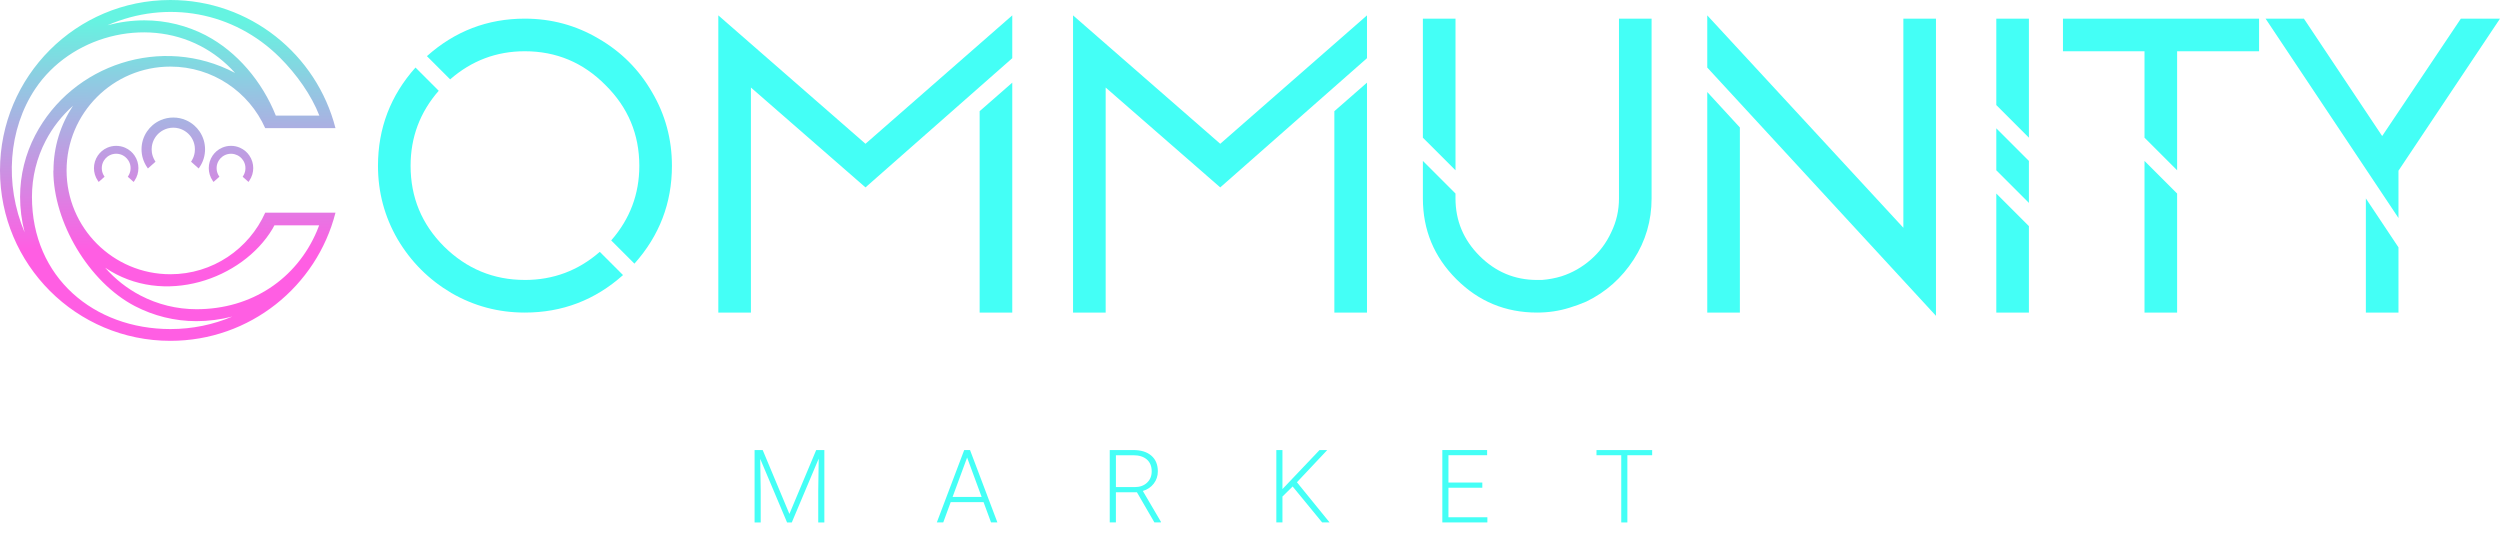 <?xml version="1.0" encoding="UTF-8"?>
<svg xmlns="http://www.w3.org/2000/svg" width="1176.05" height="258.74" xmlns:xlink="http://www.w3.org/1999/xlink" viewBox="0 0 1176.05 258.74">
  <defs>
    <style>
      .cls-1 {
        fill: #44fff6;
      }

      .cls-2 {
        fill: url(#linear-gradient);
      }

      .cls-3 {
        fill: url(#linear-gradient-2);
      }

      .cls-3, .cls-4, .cls-5, .cls-6, .cls-7, .cls-8 {
        fill-rule: evenodd;
      }

      .cls-4 {
        fill: url(#linear-gradient-4);
      }

      .cls-5 {
        fill: url(#linear-gradient-3);
      }

      .cls-6 {
        fill: url(#linear-gradient-5);
      }

      .cls-7 {
        fill: url(#linear-gradient-6);
      }

      .cls-8 {
        fill: url(#linear-gradient-7);
      }
    </style>
    <linearGradient id="linear-gradient" x1="79.87" y1="252.24" x2="78.57" y2="143.49" gradientTransform="translate(0 261.49) scale(1 -1)" gradientUnits="userSpaceOnUse">
      <stop offset="0" stop-color="#65f4e1"/>
      <stop offset="1" stop-color="#ff5ee3"/>
    </linearGradient>
    <linearGradient id="linear-gradient-2" x1="82.29" y1="256.31" x2="80.9" y2="139.54" xlink:href="#linear-gradient"/>
    <linearGradient id="linear-gradient-3" x1="82.24" y1="252.21" x2="80.95" y2="143.46" xlink:href="#linear-gradient"/>
    <linearGradient id="linear-gradient-4" x1="109.59" y1="258.95" x2="108.16" y2="138.53" xlink:href="#linear-gradient"/>
    <linearGradient id="linear-gradient-5" x1="109.51" y1="251.88" x2="108.21" y2="143.13" xlink:href="#linear-gradient"/>
    <linearGradient id="linear-gradient-6" x1="55.58" y1="259.65" x2="54.14" y2="139.25" xlink:href="#linear-gradient"/>
    <linearGradient id="linear-gradient-7" x1="55.5" y1="252.53" x2="54.2" y2="143.78" xlink:href="#linear-gradient"/>
  </defs>
  <g id="COMMUNITY">
    <g>
      <path class="cls-1" d="M246.86,8.77c12.53,0,24.1,3.13,34.71,9.4,10.61,6.14,18.99,14.51,25.12,25.12,6.27,10.61,9.4,22.18,9.4,34.71,0,17.52-5.88,32.86-17.64,46.03l-10.93-10.93c8.82-10.1,13.23-21.8,13.23-35.1,0-14.83-5.31-27.49-15.92-37.97-10.48-10.61-23.14-15.92-37.97-15.92-13.3,0-24.99,4.41-35.1,13.23l-10.93-10.93c13.17-11.76,28.51-17.64,46.03-17.64Z"/>
      <path class="cls-1" d="M246.86,131.7c13.42,0,25.19-4.41,35.29-13.23l10.93,10.93c-13.17,11.76-28.58,17.64-46.22,17.64-12.4,0-23.91-3.07-34.52-9.21-10.61-6.26-19.05-14.7-25.32-25.32-6.14-10.61-9.21-22.12-9.21-34.52,0-17.64,5.88-33.05,17.64-46.22l10.93,10.93c-8.82,10.1-13.23,21.86-13.23,35.29,0,14.83,5.24,27.49,15.73,37.97,10.61,10.48,23.27,15.73,37.97,15.73Z"/>
      <polygon class="cls-1" points="627.71 147.04 627.71 52.3 643.06 38.88 643.06 147.04 627.71 147.04"/>
      <polygon class="cls-1" points="643.06 7.23 643.06 27.37 574.02 88.16 520.13 41.18 520.13 147.04 504.78 147.04 504.78 7.23 574.02 67.64 643.06 7.23"/>
      <polygon class="cls-1" points="460.84 147.04 460.84 52.3 476.19 38.88 476.19 147.04 460.84 147.04"/>
      <polygon class="cls-1" points="476.19 7.23 476.19 27.37 407.14 88.16 353.25 41.18 353.25 147.04 337.91 147.04 337.91 7.23 407.14 67.64 476.19 7.23"/>
      <polygon class="cls-1" points="939.1 80.11 939.1 60.36 954.44 75.7 954.44 95.45 939.1 80.11"/>
      <polygon class="cls-1" points="939.1 147.04 939.1 91.04 954.44 106.38 954.44 147.04 939.1 147.04"/>
      <polygon class="cls-1" points="1008.82 147.04 1008.82 75.7 1024.16 91.04 1024.16 147.04 1008.82 147.04"/>
      <polygon class="cls-1" points="1112.95 147.04 1112.95 93.34 1128.29 116.36 1128.29 147.04 1112.95 147.04"/>
      <polygon class="cls-1" points="684.7 8.77 684.7 80.11 669.35 64.77 669.35 8.77 684.7 8.77"/>
      <path class="cls-1" d="M761.6,8.77h15.34V93.34c0,10.48-2.81,20.07-8.44,28.77-5.62,8.69-13.04,15.28-22.25,19.75-2.68,1.15-5.31,2.11-7.86,2.88-4.86,1.53-9.97,2.3-15.34,2.3-14.83,0-27.49-5.24-37.97-15.73-10.48-10.48-15.73-23.14-15.73-37.97v-17.64l15.34,15.34v2.3c0,10.48,3.77,19.5,11.32,27.04,7.54,7.54,16.56,11.32,27.04,11.32h2.3c3.2-.26,6.27-.83,9.21-1.73,5.12-1.66,9.72-4.28,13.81-7.86,4.09-3.58,7.29-7.86,9.59-12.85,2.43-4.99,3.64-10.29,3.64-15.92V8.77Z"/>
      <polygon class="cls-1" points="803.13 147.04 803.13 43.29 818.47 59.97 818.47 147.04 803.13 147.04"/>
      <polygon class="cls-1" points="895.38 8.77 910.72 8.77 910.72 148.57 803.13 31.78 803.13 7.23 895.38 107.15 895.38 8.77"/>
      <polygon class="cls-1" points="939.1 8.77 954.44 8.77 954.44 64.77 939.1 49.42 939.1 8.77"/>
      <polygon class="cls-1" points="970.46 8.77 1062.71 8.77 1062.71 24.11 1024.16 24.11 1024.16 80.11 1008.82 64.77 1008.82 24.11 970.46 24.11 970.46 8.77"/>
      <polygon class="cls-1" points="1157.64 8.77 1176.05 8.77 1128.29 80.3 1128.29 102.55 1065.77 8.77 1083.8 8.77 1120.62 64 1157.64 8.77"/>
      <g>
        <path class="cls-2" d="M80.15,0c37.42,0,68.81,25.63,77.67,60.29h-33.06c-7.62-17.08-24.74-28.96-44.61-28.96-26.97,0-48.83,21.87-48.83,48.84s21.86,48.84,48.83,48.84c19.88,0,36.99-11.91,44.61-28.96h33.06c-8.83,34.66-40.25,60.29-77.67,60.29-44.26,0-80.15-35.91-80.15-80.18S35.89,0,80.15,0Zm16.72,16.66c14.6,7.62,26.47,21.69,32.88,37.72h20.48c-3.72-9.57-10.67-19.43-18.64-27.37C109.92,5.46,78.45-.25,50.56,11.88c5.74-1.52,11.62-2.31,17.4-2.31,10.24,0,20.13,2.52,28.95,7.09h-.04Zm13.64,17.58c-4.64-5.18-10.14-9.47-16.23-12.62-26.36-13.75-61.15-4.54-77.7,20.17C3.97,60.68,1.98,86.59,11.58,109.31c-1.42-5.53-2.13-11.2-2.13-16.73,0-10.24,2.52-20.13,7.09-28.92,17.43-33.46,59.74-47.43,93.97-29.38v-.03h0ZM25.16,80.25c0-11.27,3.4-21.76,9.18-30.48-5.28,4.68-9.64,10.25-12.86,16.45-4.18,8.01-6.45,17.01-6.45,26.37,0,38.07,29.3,62.21,65.16,62.21,10.31,0,20.16-2.09,29.09-5.88-5.6,1.42-11.3,2.16-16.9,2.16-10.24,0-20.13-2.51-28.95-7.09-21.68-11.31-38.34-39.49-38.34-63.69l.07-.04h0Zm24.31,45.68c4.71,5.39,10.35,9.82,16.62,13.08,8.01,4.18,17.01,6.45,26.36,6.45,25.94,0,47.06-14.28,56.62-36.76l.03-.07c.35-.85,.71-1.7,1.03-2.62h-21.05c-.28,.53-.56,1.1-.88,1.63-14.17,23.75-51.31,36.83-78.73,18.29Z"/>
        <path class="cls-3" d="M69.58,79.25l-.42-.62c-.86-1.27-1.52-2.66-1.96-4.12-.41-1.38-.62-2.82-.62-4.28s.21-2.89,.62-4.28c.44-1.47,1.1-2.85,1.96-4.12,.72-1.06,1.59-2.03,2.56-2.88,1.15-1,2.45-1.82,3.86-2.43,1.88-.82,3.87-1.23,5.94-1.23s4.06,.41,5.94,1.23c1.4,.61,2.7,1.42,3.86,2.43,.97,.85,1.83,1.82,2.56,2.88h0c.86,1.27,1.52,2.66,1.96,4.12,.41,1.38,.62,2.82,.62,4.28s-.21,2.89-.62,4.28c-.44,1.47-1.1,2.86-1.96,4.12l-.42,.62-3.58-3.18,.29-.47c.76-1.22,1.24-2.56,1.43-3.99,.06-.46,.09-.93,.09-1.38s-.03-.92-.09-1.38c-.2-1.43-.68-2.77-1.43-3.98-.62-1-1.39-1.87-2.3-2.58-1.13-.9-2.4-1.54-3.79-1.9-1.66-.43-3.47-.43-5.12,0-1.39,.36-2.66,1-3.79,1.9-.91,.72-1.68,1.59-2.3,2.59-.76,1.22-1.24,2.56-1.44,3.99-.06,.47-.09,.92-.09,1.38s.03,.92,.09,1.38c.2,1.43,.68,2.77,1.43,3.98l.29,.47-3.58,3.18Zm21.98-3.44l1.62,1.44c.59-.98,1.05-2.02,1.38-3.12,.38-1.26,.57-2.58,.57-3.9s-.19-2.64-.57-3.9c-.4-1.34-1-2.6-1.79-3.76h0c-.66-.97-1.45-1.86-2.33-2.63-1.06-.92-2.24-1.66-3.52-2.22-3.43-1.49-7.42-1.48-10.83,0-1.29,.56-2.47,1.31-3.52,2.22-.89,.78-1.67,1.66-2.33,2.63-.78,1.15-1.39,2.42-1.79,3.76-.38,1.26-.57,2.58-.57,3.9s.19,2.64,.57,3.9c.33,1.09,.79,2.14,1.38,3.12l1.62-1.44c-.69-1.24-1.14-2.6-1.34-4.02-.07-.52-.1-1.04-.1-1.56s.03-1.03,.1-1.56c.22-1.61,.77-3.13,1.62-4.51,.7-1.12,1.57-2.1,2.6-2.92,1.27-1.02,2.71-1.74,4.28-2.14,1.87-.49,3.91-.49,5.79,0,1.56,.4,3,1.13,4.28,2.15,1.02,.81,1.89,1.79,2.59,2.92,.86,1.38,1.4,2.89,1.62,4.51,.07,.53,.1,1.05,.1,1.56s-.03,1.04-.1,1.56c-.19,1.43-.64,2.78-1.34,4.03Z"/>
        <path class="cls-5" d="M93.33,62.19c-.69-1.02-1.52-1.94-2.45-2.75-1.1-.95-2.34-1.74-3.69-2.33-1.74-.75-3.66-1.17-5.68-1.17s-3.94,.42-5.68,1.17c-1.35,.59-2.59,1.37-3.69,2.33-.93,.81-1.75,1.74-2.45,2.75-.81,1.2-1.45,2.52-1.87,3.94-.39,1.3-.59,2.67-.59,4.09s.21,2.8,.59,4.09c.42,1.42,1.06,2.74,1.87,3.94l2.6-2.32c-.79-1.26-1.32-2.7-1.53-4.25-.06-.48-.1-.97-.1-1.47s.03-.99,.1-1.47c.21-1.54,.74-2.98,1.53-4.25,.65-1.05,1.48-1.98,2.45-2.75,1.17-.94,2.54-1.64,4.03-2.02,.87-.23,1.78-.35,2.73-.35s1.86,.12,2.73,.35c1.49,.39,2.86,1.09,4.03,2.02,.96,.77,1.79,1.7,2.45,2.75,.79,1.26,1.32,2.7,1.53,4.25,.06,.48,.1,.97,.1,1.47s-.03,.99-.1,1.47c-.21,1.54-.74,2.98-1.53,4.25l2.6,2.32c.81-1.19,1.45-2.52,1.87-3.94,.39-1.3,.59-2.67,.59-4.09s-.21-2.79-.59-4.09c-.42-1.42-1.06-2.74-1.87-3.94"/>
        <path class="cls-4" d="M114.15,83.16l.29-.47c.51-.81,.83-1.71,.96-2.66,.04-.3,.06-.61,.06-.92s-.02-.62-.06-.92c-.13-.95-.45-1.84-.96-2.65-.41-.66-.93-1.24-1.53-1.72-.75-.6-1.6-1.02-2.52-1.27-.55-.14-1.13-.22-1.71-.22s-1.15,.07-1.71,.22c-.92,.24-1.77,.66-2.52,1.26-.61,.48-1.12,1.06-1.53,1.72-.5,.81-.83,1.7-.96,2.65-.04,.31-.06,.62-.06,.92s.02,.61,.06,.92c.13,.95,.45,1.84,.96,2.65l.29,.47-2.77,2.45-.42-.62c-.61-.89-1.07-1.86-1.37-2.89-.29-.96-.44-1.97-.44-3s.15-2.03,.44-3c.31-1.03,.77-2,1.37-2.89,.51-.74,1.11-1.42,1.79-2.02,.81-.71,1.72-1.28,2.7-1.7,1.32-.57,2.72-.86,4.16-.86s2.84,.29,4.16,.86c.98,.42,1.89,1,2.7,1.7,.68,.59,1.28,1.27,1.79,2.02,.6,.89,1.06,1.86,1.37,2.89,.29,.97,.44,1.98,.44,3s-.15,2.03-.44,3c-.31,1.02-.77,1.99-1.37,2.88l-.42,.62-2.77-2.46Z"/>
        <path class="cls-6" d="M116.79,73.6c-.48-.7-1.04-1.33-1.68-1.89-.75-.65-1.6-1.19-2.53-1.6-1.19-.52-2.51-.8-3.9-.8s-2.7,.29-3.9,.8c-.93,.4-1.78,.94-2.53,1.6-.64,.56-1.2,1.19-1.68,1.89-.56,.82-1,1.73-1.29,2.7-.27,.89-.41,1.83-.41,2.81s.14,1.92,.41,2.81c.29,.97,.73,1.88,1.29,2.7l1.79-1.59c-.54-.87-.91-1.86-1.05-2.91-.04-.33-.07-.67-.07-1.01s.02-.68,.07-1.01c.14-1.06,.51-2.05,1.05-2.91,.45-.72,1.02-1.36,1.68-1.89,.8-.64,1.74-1.12,2.77-1.39,.6-.15,1.22-.24,1.87-.24s1.28,.08,1.87,.24c1.03,.27,1.97,.75,2.77,1.39,.66,.53,1.23,1.17,1.68,1.89,.54,.87,.91,1.86,1.05,2.91,.04,.33,.07,.67,.07,1.01s-.02,.68-.07,1.01c-.14,1.06-.51,2.05-1.05,2.91l1.79,1.59c.56-.82,.99-1.73,1.28-2.7,.27-.89,.41-1.83,.41-2.81s-.14-1.92-.41-2.81c-.29-.97-.73-1.88-1.28-2.7Z"/>
        <path class="cls-7" d="M62.89,85.61l-2.77-2.46,.29-.47c.5-.81,.83-1.7,.96-2.66,.04-.31,.06-.62,.06-.92s-.02-.61-.06-.92c-.13-.95-.45-1.84-.96-2.65-.41-.66-.93-1.24-1.53-1.72-.75-.6-1.6-1.03-2.52-1.27-1.11-.29-2.3-.29-3.41,0-.92,.24-1.77,.66-2.52,1.26-.61,.49-1.12,1.06-1.53,1.72-.51,.81-.83,1.7-.96,2.66-.04,.31-.06,.62-.06,.92s.02,.61,.06,.92c.13,.95,.45,1.84,.96,2.65l.29,.47-2.77,2.45-.42-.62c-.61-.89-1.07-1.86-1.37-2.89-.29-.96-.43-1.97-.43-3s.15-2.03,.44-3c.31-1.03,.77-2,1.37-2.89,.51-.74,1.11-1.42,1.79-2.02,.81-.71,1.72-1.28,2.7-1.7,2.64-1.14,5.68-1.14,8.32,0,.98,.42,1.89,1,2.7,1.7,.68,.59,1.28,1.27,1.79,2.02h0c.6,.89,1.06,1.86,1.37,2.89,.29,.97,.43,1.98,.43,3s-.15,2.03-.43,3c-.3,1.02-.77,1.99-1.37,2.88l-.42,.62Zm-8.23-15.65c-1.26,0-2.48,.25-3.63,.75-.86,.37-1.65,.87-2.36,1.49-.59,.52-1.12,1.11-1.57,1.76-.53,.77-.93,1.62-1.2,2.52-.25,.84-.38,1.72-.38,2.62s.13,1.78,.38,2.62c.2,.66,.46,1.28,.8,1.88l.8-.71c-.44-.84-.73-1.74-.86-2.69-.05-.37-.07-.74-.07-1.1s.02-.72,.07-1.09c.16-1.14,.54-2.21,1.14-3.18,.49-.79,1.1-1.48,1.83-2.06,.89-.72,1.91-1.23,3.01-1.51,1.33-.34,2.75-.34,4.07,0,1.11,.29,2.12,.8,3.01,1.51,.72,.57,1.33,1.26,1.83,2.06,.6,.97,.99,2.04,1.14,3.17,.05,.36,.08,.73,.08,1.1s-.03,.73-.08,1.1c-.13,.95-.42,1.85-.86,2.69l.8,.71c.34-.6,.6-1.22,.8-1.88,.25-.84,.38-1.72,.38-2.62s-.13-1.77-.38-2.62c-.27-.9-.67-1.74-1.2-2.52-.45-.65-.97-1.25-1.57-1.76-.71-.62-1.51-1.12-2.36-1.49-1.15-.5-2.37-.75-3.63-.75Z"/>
        <path class="cls-8" d="M62.77,73.6c-.48-.7-1.04-1.33-1.68-1.89-.75-.65-1.6-1.19-2.53-1.6-1.19-.52-2.51-.8-3.9-.8s-2.7,.29-3.9,.8c-.93,.4-1.78,.94-2.53,1.6-.64,.56-1.2,1.19-1.68,1.89-.56,.82-1,1.73-1.29,2.7-.27,.89-.41,1.83-.41,2.81s.14,1.92,.41,2.81c.29,.97,.73,1.88,1.29,2.7l1.79-1.59c-.54-.87-.91-1.86-1.05-2.91-.04-.33-.07-.67-.07-1.01s.02-.68,.07-1.01c.14-1.06,.51-2.05,1.05-2.91,.45-.72,1.02-1.36,1.68-1.89,.8-.64,1.74-1.12,2.77-1.39,.6-.15,1.23-.24,1.87-.24s1.28,.08,1.87,.24c1.03,.27,1.97,.75,2.77,1.39,.66,.53,1.23,1.17,1.68,1.89,.54,.87,.91,1.86,1.05,2.91,.05,.33,.07,.67,.07,1.01s-.02,.68-.07,1.01c-.14,1.06-.51,2.05-1.05,2.91l1.79,1.59c.56-.82,.99-1.73,1.28-2.7,.27-.89,.41-1.83,.41-2.81s-.14-1.92-.41-2.81c-.29-.97-.73-1.88-1.28-2.7"/>
      </g>
    </g>
  </g>
  <g id="MARKET">
    <g>
      <path class="cls-1" d="M358.79,211.72l12.56,30.05,12.6-30.05h3.84v34.05h-2.88v-14.83l.23-15.2-12.67,30.03h-2.22l-12.63-29.91,.23,14.99v14.92h-2.88v-34.05h3.81Z"/>
      <path class="cls-1" d="M462.69,236.2h-15.46l-3.51,9.56h-3.02l12.88-34.05h2.74l12.88,34.05h-2.99l-3.53-9.56Zm-14.57-2.43h13.66l-6.83-18.54-6.83,18.54Z"/>
      <path class="cls-1" d="M534.83,231.57h-9.89v14.19h-2.9v-34.05h11.06c3.63,0,6.47,.88,8.51,2.64,2.04,1.76,3.06,4.22,3.06,7.38,0,2.18-.64,4.1-1.92,5.77-1.28,1.67-2.99,2.82-5.14,3.46l8.51,14.5v.3h-3.06l-8.23-14.19Zm-9.89-2.43h8.82c2.42,0,4.36-.69,5.82-2.06s2.2-3.15,2.2-5.34c0-2.4-.76-4.27-2.29-5.6-1.53-1.33-3.67-1.99-6.43-1.99h-8.11v14.99Z"/>
      <path class="cls-1" d="M608.08,228.86l-4.79,4.72v12.18h-2.88v-34.05h2.88v18.36l17.45-18.36h3.62l-14.26,15.15,15.36,18.89h-3.51l-13.87-16.91Z"/>
      <path class="cls-1" d="M697.31,229.44h-15.93v13.89h18.31v2.43h-21.19v-34.05h21.07v2.43h-18.19v12.86h15.93v2.43Z"/>
      <path class="cls-1" d="M777.22,214.15h-11.67v31.62h-2.88v-31.62h-11.65v-2.43h26.19v2.43Z"/>
    </g>
  </g>
</svg>